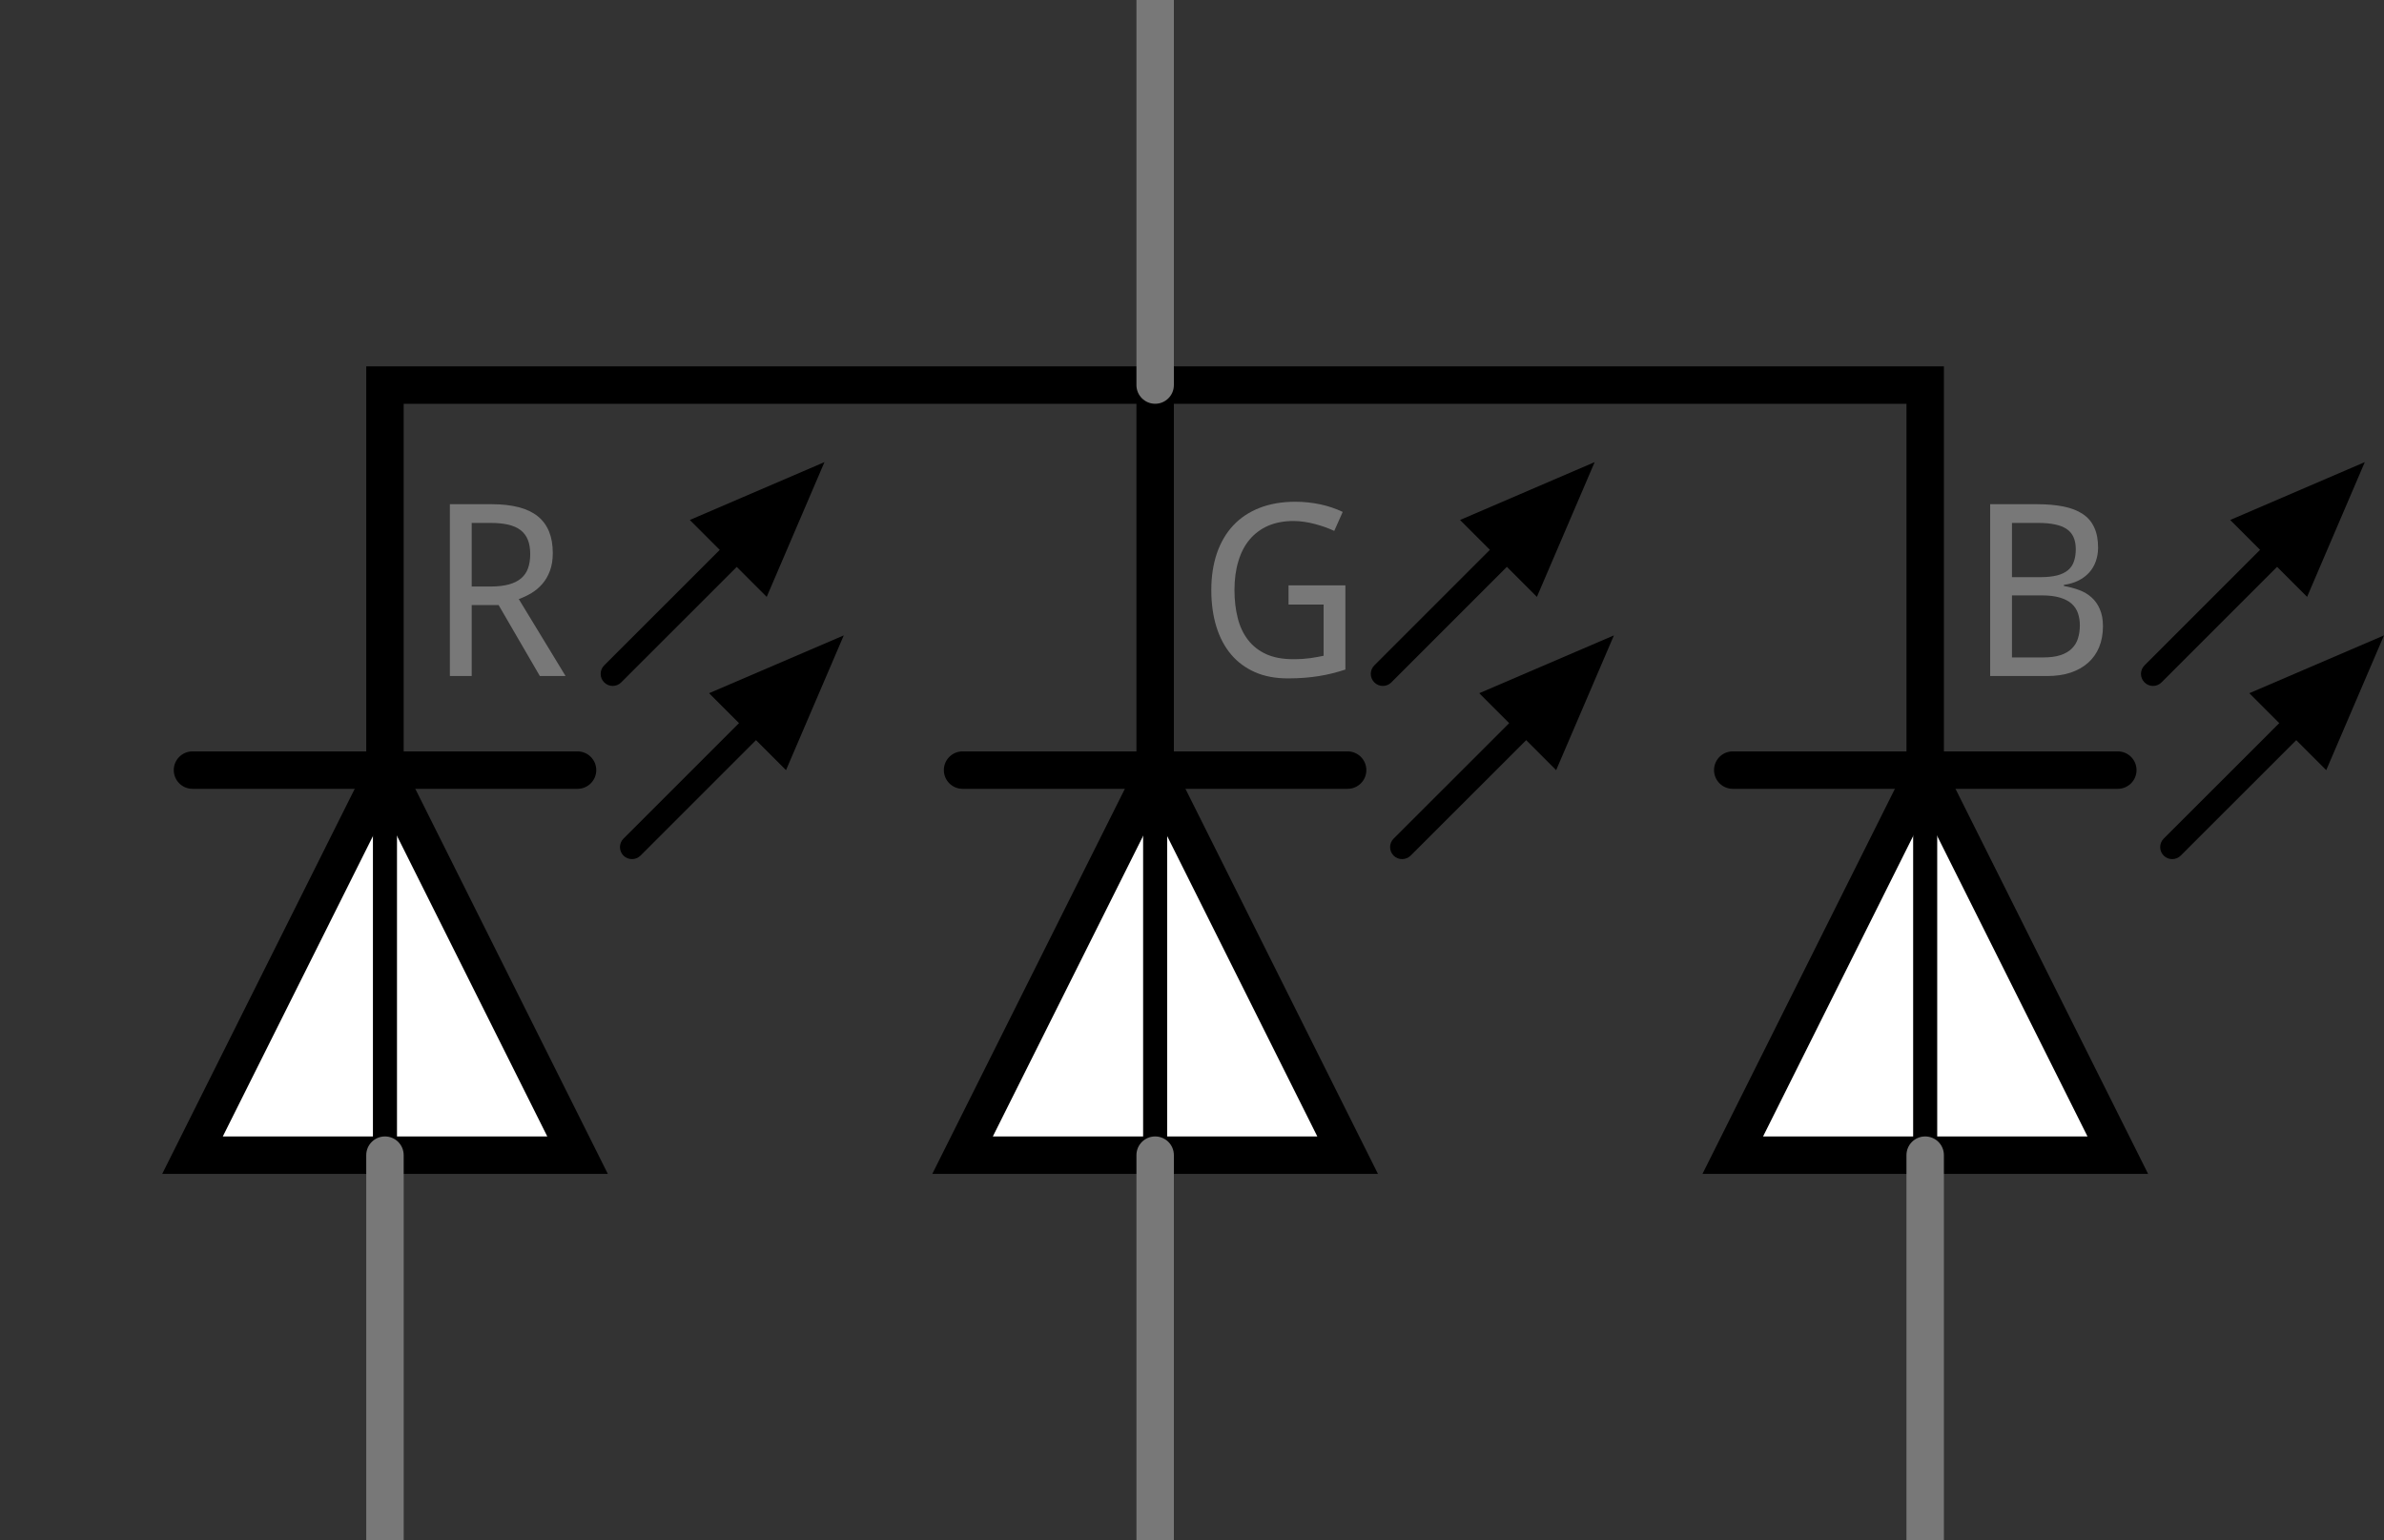 <?xml version="1.0" encoding="utf-8"?>
<!-- Generator: Adobe Illustrator 15.1.0, SVG Export Plug-In . SVG Version: 6.00 Build 0)  -->
<!DOCTYPE svg PUBLIC "-//W3C//DTD SVG 1.1//EN" "http://www.w3.org/Graphics/SVG/1.1/DTD/svg11.dtd">
<svg version="1.1" id="svg2" xmlns:svg="http://www.w3.org/2000/svg"
	 xmlns="http://www.w3.org/2000/svg" xmlns:xlink="http://www.w3.org/1999/xlink" x="0px" y="0px" width="44.576px" height="28.8px"
	 viewBox="0 0 44.576 28.8" enable-background="new 0 0 44.576 28.8" xml:space="preserve">
<rect x="0" y="0" width="44.576" height="28.8" fill="#333333" stroke="none"/>
<g enable-background="new    ">
	<path fill="#787878" d="M37.212,9.428h0.876c0.188,0,0.353,0.015,0.495,0.043c0.143,0.029,0.263,0.075,0.358,0.139
		c0.097,0.063,0.169,0.147,0.216,0.251c0.049,0.103,0.073,0.23,0.073,0.381c0,0.091-0.015,0.176-0.043,0.255
		s-0.069,0.148-0.124,0.209c-0.055,0.06-0.121,0.11-0.201,0.15s-0.17,0.066-0.271,0.08v0.021c0.102,0.018,0.196,0.043,0.285,0.076
		c0.088,0.033,0.166,0.078,0.231,0.137c0.065,0.058,0.118,0.131,0.155,0.219c0.039,0.088,0.059,0.194,0.059,0.32
		c0,0.146-0.024,0.277-0.072,0.393c-0.047,0.114-0.116,0.212-0.207,0.292c-0.09,0.08-0.199,0.141-0.328,0.184
		c-0.129,0.042-0.274,0.063-0.438,0.063h-1.064V9.428z M37.62,10.792h0.535c0.123,0,0.227-0.012,0.311-0.033
		c0.084-0.022,0.15-0.055,0.202-0.098c0.052-0.044,0.089-0.098,0.11-0.163c0.023-0.065,0.035-0.141,0.035-0.228
		c0-0.176-0.057-0.302-0.17-0.378s-0.291-0.114-0.533-0.114h-0.49V10.792z M37.62,11.133v1.16h0.584
		c0.129,0,0.237-0.014,0.324-0.043c0.088-0.029,0.158-0.07,0.211-0.123c0.054-0.053,0.092-0.116,0.115-0.19s0.035-0.155,0.035-0.245
		c0-0.082-0.012-0.157-0.036-0.227c-0.024-0.068-0.063-0.128-0.118-0.177s-0.129-0.087-0.219-0.114
		c-0.092-0.027-0.204-0.041-0.338-0.041H37.62z"/>
</g>
<g>
	<path d="M21.599,14.75c-0.193,0-0.35-0.157-0.35-0.35V7.2c0-0.193,0.157-0.35,0.35-0.35s0.35,0.157,0.35,0.35v7.2
		C21.949,14.593,21.792,14.75,21.599,14.75z"/>
</g>
<g>
	<path fill="none" d="M21.599,7.2L21.599,7.2L21.599,7.2z"/>
</g>
<g enable-background="new    ">
	<path fill="#787878" d="M24.093,10.945h1.063v1.575c-0.081,0.026-0.162,0.05-0.243,0.07c-0.083,0.021-0.167,0.038-0.254,0.052
		c-0.086,0.014-0.177,0.024-0.271,0.032c-0.096,0.007-0.198,0.011-0.309,0.011c-0.229,0-0.434-0.038-0.61-0.115
		s-0.327-0.187-0.448-0.33c-0.121-0.143-0.214-0.316-0.277-0.521s-0.095-0.434-0.095-0.688c0-0.252,0.035-0.479,0.104-0.684
		c0.07-0.203,0.171-0.377,0.304-0.52s0.298-0.253,0.494-0.33c0.195-0.076,0.418-0.115,0.668-0.115c0.163,0,0.318,0.017,0.469,0.049
		c0.148,0.032,0.288,0.079,0.418,0.141l-0.158,0.355c-0.053-0.024-0.11-0.048-0.171-0.07c-0.062-0.021-0.124-0.041-0.188-0.058
		c-0.064-0.018-0.131-0.03-0.198-0.041c-0.068-0.01-0.136-0.016-0.204-0.016c-0.178,0-0.336,0.03-0.475,0.089
		c-0.137,0.06-0.252,0.146-0.346,0.257c-0.093,0.111-0.164,0.246-0.211,0.406c-0.049,0.159-0.073,0.34-0.073,0.54
		c0,0.19,0.021,0.365,0.061,0.523s0.104,0.294,0.192,0.408s0.201,0.203,0.34,0.267c0.14,0.063,0.307,0.094,0.504,0.094
		c0.064,0,0.123-0.002,0.177-0.005c0.054-0.004,0.103-0.009,0.147-0.015c0.046-0.006,0.089-0.013,0.129-0.021
		c0.041-0.009,0.08-0.016,0.117-0.023v-0.958h-0.656V10.945z"/>
</g>
<g>
	<path d="M35.997,14.75c-0.193,0-0.35-0.157-0.35-0.35V7.55H7.548v6.85c0,0.193-0.157,0.35-0.35,0.35s-0.35-0.157-0.35-0.35V6.85
		h29.499v7.55C36.347,14.593,36.19,14.75,35.997,14.75z"/>
</g>
<g enable-background="new    ">
	<path fill="#787878" d="M8.82,11.314v1.327H8.412V9.428h0.782c0.389,0,0.677,0.076,0.863,0.227c0.186,0.151,0.279,0.38,0.279,0.686
		c0,0.128-0.018,0.239-0.054,0.334c-0.036,0.096-0.083,0.177-0.143,0.245c-0.06,0.068-0.127,0.125-0.204,0.171
		c-0.076,0.045-0.154,0.082-0.235,0.111l0.875,1.439h-0.481l-0.771-1.327H8.82z M8.82,10.967h0.36c0.132,0,0.244-0.014,0.336-0.039
		s0.168-0.063,0.228-0.114c0.059-0.051,0.103-0.113,0.129-0.188c0.027-0.076,0.041-0.164,0.041-0.266
		c0-0.105-0.015-0.194-0.045-0.268c-0.03-0.073-0.075-0.133-0.136-0.18C9.672,9.866,9.595,9.832,9.502,9.81
		C9.409,9.789,9.299,9.778,9.171,9.778H8.82V10.967z"/>
</g>
<g>
	<g>
		<path d="M39.599,14.75h-3.602c-0.193,0-0.35-0.157-0.35-0.35s0.156-0.35,0.35-0.35h3.602c0.193,0,0.35,0.157,0.35,0.35
			S39.792,14.75,39.599,14.75z"/>
	</g>
	<g>
		<path d="M35.997,14.75h-3.598c-0.193,0-0.35-0.157-0.35-0.35s0.156-0.35,0.35-0.35h3.598c0.193,0,0.35,0.157,0.35,0.35
			S36.19,14.75,35.997,14.75z"/>
	</g>
	<g>
		<polygon fill="#FFFFFF" points="39.599,21.6 35.997,21.6 32.399,21.6 35.997,14.4 		"/>
		<path d="M40.165,21.95h-8.332l4.164-8.333L40.165,21.95z M32.966,21.25h6.066l-3.035-6.068L32.966,21.25z"/>
	</g>
	<g>
		<path d="M35.997,21.825c-0.124,0-0.225-0.101-0.225-0.225v-7.2c0-0.124,0.101-0.225,0.225-0.225s0.225,0.101,0.225,0.225v7.2
			C36.222,21.724,36.121,21.825,35.997,21.825z"/>
	</g>
	<g>
		<path d="M40.616,16.064c-0.058,0-0.115-0.021-0.159-0.065c-0.088-0.088-0.088-0.23,0-0.318l2.34-2.339
			c0.088-0.088,0.23-0.088,0.318,0s0.088,0.23,0,0.318l-2.34,2.339C40.731,16.042,40.674,16.064,40.616,16.064z"/>
	</g>
	<g>
		<path d="M40.257,12.826c-0.058,0-0.115-0.022-0.159-0.066c-0.088-0.088-0.088-0.23,0-0.318l2.34-2.34
			c0.088-0.088,0.23-0.088,0.318,0s0.088,0.23,0,0.318l-2.34,2.34C40.372,12.804,40.314,12.826,40.257,12.826z"/>
	</g>
	<g>
		<path d="M44.576,11.881l-1.08,2.52l-1.438-1.439L44.576,11.881z"/>
	</g>
	<g>
		<path d="M44.217,8.641l-1.079,2.52l-1.438-1.438L44.217,8.641z"/>
	</g>
	<g>
		<path d="M25.198,14.75h-3.599c-0.193,0-0.35-0.157-0.35-0.35s0.157-0.35,0.35-0.35h3.599c0.193,0,0.35,0.157,0.35,0.35
			S25.392,14.75,25.198,14.75z"/>
	</g>
	<g>
		<path d="M21.599,14.75h-3.601c-0.193,0-0.35-0.157-0.35-0.35s0.157-0.35,0.35-0.35h3.601c0.193,0,0.35,0.157,0.35,0.35
			S21.792,14.75,21.599,14.75z"/>
	</g>
	<g>
		<polygon fill="#FFFFFF" points="25.198,21.6 21.599,21.6 17.998,21.6 21.599,14.4 		"/>
		<path d="M25.765,21.95h-8.333l4.167-8.333L25.765,21.95z M18.564,21.25h6.067l-3.033-6.068L18.564,21.25z"/>
	</g>
	<g>
		<path d="M21.599,21.825c-0.124,0-0.225-0.101-0.225-0.225v-7.2c0-0.124,0.101-0.225,0.225-0.225s0.225,0.101,0.225,0.225v7.2
			C21.824,21.724,21.723,21.825,21.599,21.825z"/>
	</g>
	<g>
		<path d="M26.217,16.064c-0.058,0-0.115-0.021-0.159-0.065c-0.088-0.088-0.088-0.23,0-0.318l2.341-2.339
			c0.088-0.088,0.23-0.088,0.318,0s0.088,0.23,0,0.318l-2.341,2.339C26.332,16.042,26.274,16.064,26.217,16.064z"/>
	</g>
	<g>
		<path d="M25.856,12.826c-0.058,0-0.115-0.022-0.159-0.066c-0.088-0.088-0.088-0.23,0-0.318l2.34-2.34
			c0.088-0.088,0.23-0.088,0.318,0s0.088,0.23,0,0.318l-2.34,2.34C25.972,12.804,25.914,12.826,25.856,12.826z"/>
	</g>
	<g>
		<path d="M30.177,11.881l-1.08,2.52l-1.438-1.439L30.177,11.881z"/>
	</g>
	<g>
		<path d="M29.817,8.641l-1.08,2.52L27.3,9.723L29.817,8.641z"/>
	</g>
	<g>
		<path d="M10.799,14.75H7.198c-0.193,0-0.35-0.157-0.35-0.35s0.157-0.35,0.35-0.35h3.601c0.193,0,0.35,0.157,0.35,0.35
			S10.992,14.75,10.799,14.75z"/>
	</g>
	<g>
		<path d="M7.198,14.75H3.599c-0.193,0-0.35-0.157-0.35-0.35s0.157-0.35,0.35-0.35h3.599c0.193,0,0.35,0.157,0.35,0.35
			S7.392,14.75,7.198,14.75z"/>
	</g>
	<g>
		<polygon fill="#FFFFFF" points="10.799,21.6 7.198,21.6 3.599,21.6 7.198,14.4 		"/>
		<path d="M11.365,21.95H3.033l4.166-8.333L11.365,21.95z M4.166,21.25h6.067l-3.034-6.068L4.166,21.25z"/>
	</g>
	<g>
		<path d="M7.198,21.825c-0.124,0-0.225-0.101-0.225-0.225v-7.2c0-0.124,0.101-0.225,0.225-0.225s0.225,0.101,0.225,0.225v7.2
			C7.423,21.724,7.322,21.825,7.198,21.825z"/>
	</g>
	<g>
		<path d="M11.817,16.064c-0.058,0-0.115-0.021-0.159-0.065c-0.088-0.088-0.088-0.23,0-0.318l2.339-2.339
			c0.088-0.088,0.23-0.088,0.318,0s0.088,0.23,0,0.318l-2.339,2.339C11.932,16.042,11.875,16.064,11.817,16.064z"/>
	</g>
	<g>
		<path d="M11.456,12.826c-0.058,0-0.115-0.022-0.159-0.066c-0.088-0.088-0.088-0.23,0-0.318l2.341-2.34
			c0.088-0.088,0.23-0.088,0.318,0s0.088,0.23,0,0.318l-2.341,2.34C11.571,12.804,11.514,12.826,11.456,12.826z"/>
	</g>
	<g>
		<path d="M15.777,11.881l-1.08,2.52l-1.439-1.439L15.777,11.881z"/>
	</g>
	<g>
		<path d="M15.416,8.641l-1.08,2.52l-1.438-1.438L15.416,8.641z"/>
	</g>
</g>
<g id="connector0pin_2_">
	<path fill="#787878" d="M21.599,7.55c-0.193,0-0.35-0.157-0.35-0.35V0c0-0.193,0.157-0.35,0.35-0.35s0.35,0.157,0.35,0.35v7.2
		C21.949,7.394,21.792,7.55,21.599,7.55z"/>
</g>
<g>
	<path fill="#787878" d="M35.997,29.15c-0.193,0-0.35-0.156-0.35-0.35v-7.2c0-0.193,0.156-0.35,0.35-0.35s0.35,0.156,0.35,0.35v7.2
		C36.347,28.994,36.19,29.15,35.997,29.15z"/>
</g>
<g>
	<path fill="#787878" d="M21.599,29.15c-0.193,0-0.35-0.156-0.35-0.35v-7.2c0-0.193,0.157-0.35,0.35-0.35s0.35,0.156,0.35,0.35v7.2
		C21.949,28.994,21.792,29.15,21.599,29.15z"/>
</g>
<g>
	<path fill="#787878" d="M7.198,29.15c-0.193,0-0.35-0.156-0.35-0.35v-7.2c0-0.193,0.157-0.35,0.35-0.35s0.35,0.156,0.35,0.35v7.2
		C7.548,28.994,7.392,29.15,7.198,29.15z"/>
</g>
</svg>
